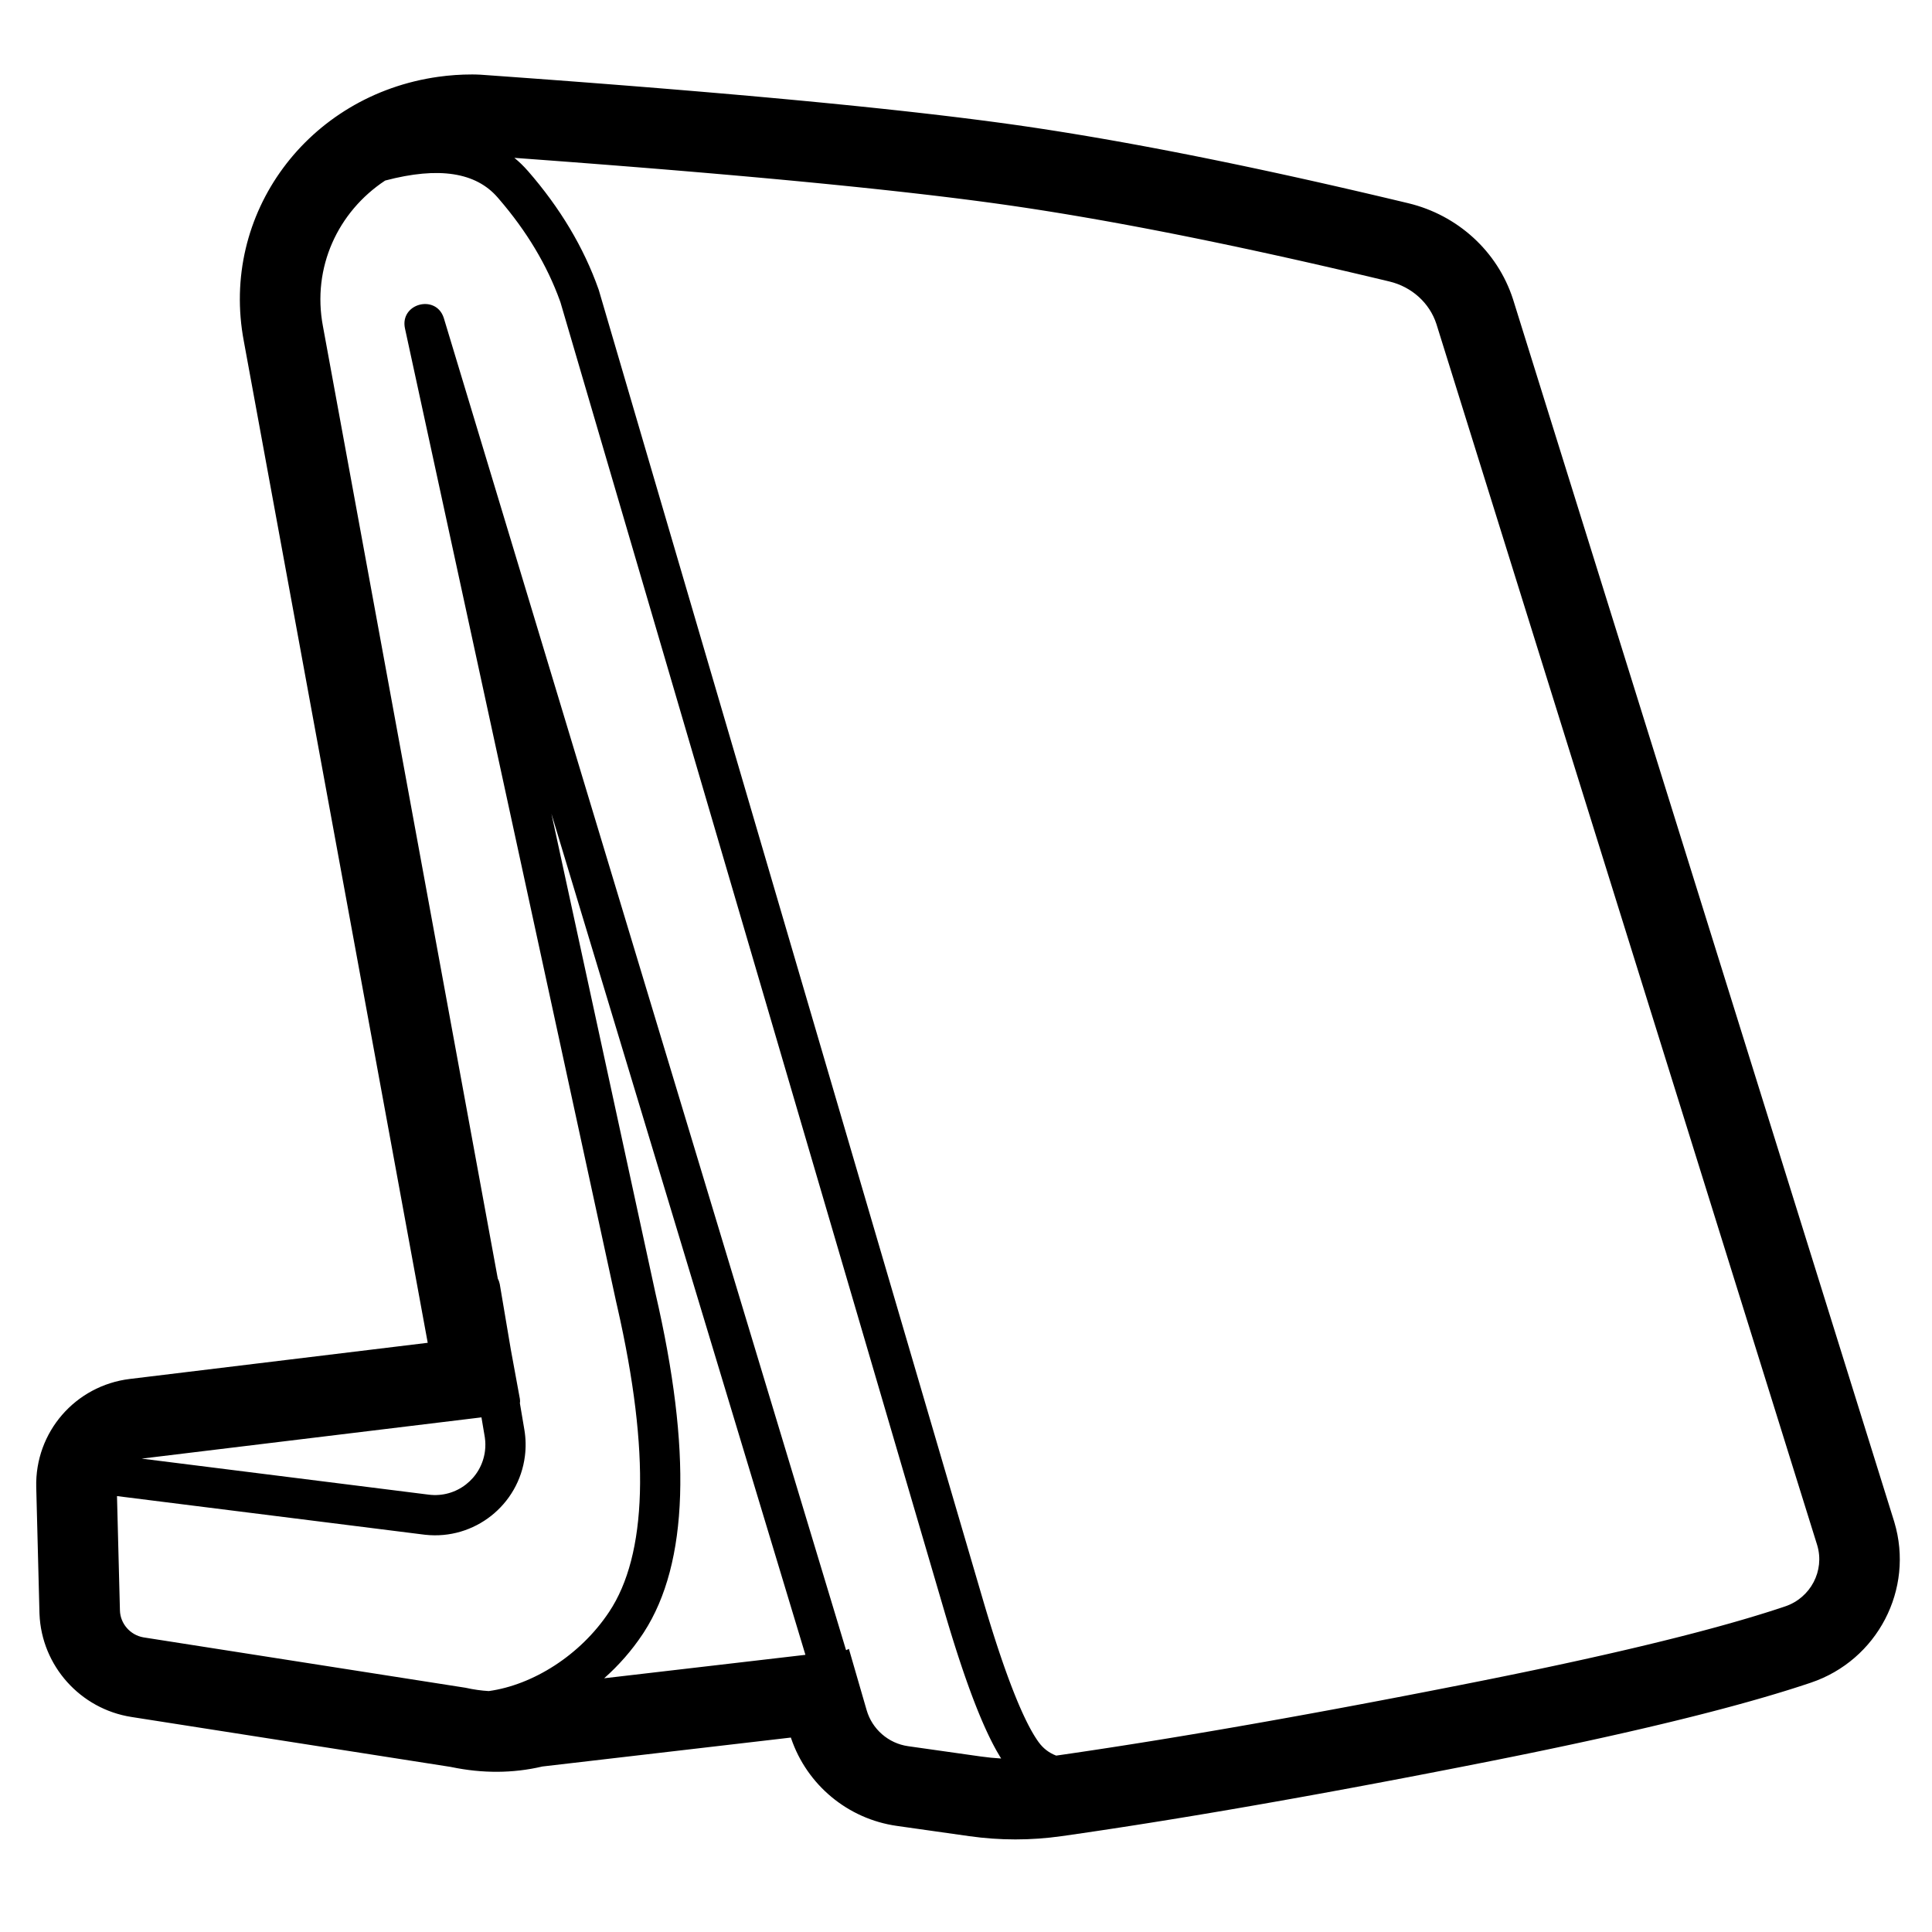 <svg height="960" viewBox="0 0 960 960" width="960" xmlns="http://www.w3.org/2000/svg"><path d="m234.581 37 1.567.011c.842.006 1.683.039 2.523.099l4.661.331 9.227.662 13.603.992 11.118.825 13.081.989 10.683.823 10.486.822 10.289.821 10.091.82 9.894.819 5.842.491 9.579.818 7.521.653 7.395.653 9.066.815 8.87.814 5.227.488 5.156.488 6.765.65 4.991.487 8.162.811 6.388.648 6.262.648 4.732.498c.527.056 1.052.112 1.577.168l6.222.67 4.578.502 4.502.502 4.426.502 4.351.501 4.275.501 4.199.501 5.481.667 5.347.667 5.212.666 5.078.666 3.72.499 4.843.665 3.544.498 3.248.467c.544.079 1.088.158 1.634.238l4.941.733 3.327.505 3.353.517 3.38.53c.565.089 1.132.179 1.7.27l3.419.549 3.446.562 3.472.574 3.498.587 3.525.6 3.551.612 3.577.625 3.604.638 3.63.65 3.656.663 3.683.675 3.709.688 3.735.701 3.761.713 3.788.726c.633.122 1.268.245 1.904.368l3.827.745 3.854.758 3.88.77 3.906.783 3.933.796 5.948 1.217 3.999.827 6.047 1.265 4.064.859 4.091.871 6.185 1.331 4.157.903 4.183.916 4.209.928 6.363 1.416 4.275.96 6.462 1.464 4.341.991 6.561 1.511 6.62 1.539 4.446 1.042 4.473 1.055 6.759 1.605 4.539 1.086c24.478 5.882 44.303 23.831 52.028 47.682l.067.209 189.288 607.026.128.42c10.024 33.432-8.473 68.694-41.5 79.801-.366.123-.733.246-1.102.369l-2.236.74-2.278.742c-.766.248-1.54.496-2.321.744l-2.363.747-2.406.749-2.449.751-2.491.753c-.419.126-.839.252-1.262.377l-2.555.757-2.598.759-2.641.761-2.684.763c-.451.127-.903.255-1.358.382l-2.748.767-2.791.769-2.833.771-2.876.773-2.919.776-2.962.778-3.005.78-3.048.783-3.091.785-3.134.788-3.177.79-3.221.792-3.264.795-3.307.797-3.35.8-5.106 1.204-3.458.806-5.268 1.213-3.566.812-3.61.815-3.653.817-3.697.82-3.74.822-3.784.825-5.757 1.242-5.855 1.248-5.953 1.254-4.023.839-6.117 1.264-4.132.846-4.176.848-6.346 1.278-4.285.855-4.329.858-9.658 1.903-7.172 1.403-9.468 1.838-4.693.905-6.989 1.34-9.224 1.755-4.571.863-6.806 1.278-6.745 1.257-8.899 1.643-8.791 1.606-4.355.789-6.482 1.167-8.548 1.523-6.34 1.118-4.193.734-8.305 1.44-4.112.706-8.144 1.384-4.032.678-5.997 1-5.936.979-5.876.959-3.884.628-5.775.924-7.607 1.2-5.635.875-5.574.855-5.514.834-3.643.544-5.414.799-5.354.779-5.294.758c-15.165 2.154-30.577 2.152-45.779-.002l-36.033-5.104c-24.346-3.447-44.626-20.362-52.494-43.457l-.145-.434-123.5 14.38-.183.044c-14.523 3.39-29.6 3.417-44.863.259l-.415-.088-158.71-24.831c-25.413-3.97-44.652-25.439-45.679-51.141l-.026-.78-1.594-62.269c-.679-27.305 19.401-50.469 46.489-53.763l148.038-17.972-91.375-497.676c-11.997-63.381 31.859-122.273 96.545-131.373 5.583-.785 11.221-1.179 16.871-1.179zm-43.147 52.706-.056.014c-23.474 15.494-36.436 43.207-30.912 72.393l86.878 473.173c.45.846.784 1.771.979 2.757l.05.275 5.444 32.225 4.498 24.499.027.161c.109.71.101 1.407-.008 2.074l2.215 13.11c.732 4.33.825 8.744.278 13.101-3.064 24.413-25.147 41.79-49.515 39.132l-.739-.087-152.439-19.135 1.459 56.811c.167 6.554 5.079 12.2 11.572 13.37l.321.054 159.838 25.007c3.928.877 7.775 1.426 11.544 1.647 21.853-3.013 45.46-17.736 59.793-39.329 18.859-28.299 20.611-78.991 4.057-151.644l-.538-2.344-104.948-483.745c-2.689-12.396 15.277-17.181 19.23-5.374l.115.363 199.814 661.713.215-.024 1.2-.592 8.825 30.464c2.738 9.476 10.842 16.518 20.6 17.9l36.035 5.104c3.394.481 6.801.82 10.212 1.017l-.097-.152-.565-.915c-.471-.775-.945-1.582-1.42-2.419l-.571-1.02c-.095-.173-.191-.346-.286-.521l-.574-1.065c-.096-.18-.192-.361-.288-.544l-.577-1.11-.579-1.141c-.097-.193-.194-.386-.29-.582l-.582-1.186c-.097-.2-.195-.402-.292-.604l-.585-1.231c-.196-.415-.391-.836-.588-1.262l-.59-1.292-.592-1.322-.594-1.353-.596-1.383-.599-1.414-.601-1.444-.603-1.475-.606-1.505-.608-1.536-.61-1.567-.613-1.598-.615-1.628-.618-1.659-.62-1.69-.623-1.721-.626-1.752-.943-2.686-.632-1.829-.635-1.86-.638-1.891-.64-1.922-.643-1.954-.646-1.985-.649-2.016-.652-2.047-.983-3.13-.659-2.126-.662-2.157-.665-2.189-.668-2.22-1.008-3.389-191.253-652.075-.273-.764c-6.392-17.683-16.466-34.531-30.276-50.563l-.786-.907c-10.686-12.232-28.896-15.374-55.723-8.288zm70.791-4.862c16.099 18.465 27.855 38.129 35.21 58.965l.086.256.08.258 191.313 652.281.952 3.2.63 2.096.94 3.087.932 3.018.618 1.974.614 1.944.611 1.913.91 2.813.603 1.837.897 2.698.594 1.76.591 1.73.587 1.699.583 1.668.58 1.637.576 1.607.573 1.576.852 2.306.844 2.236.558 1.452.83 2.12.549 1.375.545 1.344.541 1.313c.09.216.18.431.269.645l.535 1.266.532 1.235.528 1.204c.088.198.175.395.262.59l.522 1.157.518 1.125c.086.185.172.369.257.551l.512 1.078c.085.177.17.353.254.527l.506 1.031c.084.169.168.337.251.504l.5.984c.083.161.166.322.248.48l.493.937c.246.461.49.91.732 1.347l.483.858c.08.14.16.28.24.417l.477.811c.158.265.316.525.472.78l.468.748c.233.366.464.72.694 1.062l.457.669c.152.218.303.43.453.637 2.218 3.06 5.084 5.31 8.715 6.704l2.231-.319 5.288-.769 5.349-.79 5.409-.811 3.64-.552 5.51-.845 5.57-.866 5.631-.886 3.788-.602 7.656-1.232 3.868-.63 7.817-1.288 5.934-.99 8.006-1.352 6.075-1.038 6.135-1.059 8.275-1.444 8.383-1.481 6.358-1.135 4.272-.768 6.459-1.169 6.519-1.19 8.787-1.619 8.895-1.656 9.003-1.692 6.823-1.294 6.884-1.314 6.945-1.335 9.354-1.812 7.086-1.383 9.543-1.876 8.738-1.732 6.238-1.251 6.14-1.245 6.042-1.238 5.944-1.232 3.908-.818 5.78-1.221 5.682-1.215 3.734-.806 3.69-.804 3.647-.801 3.603-.798 5.323-1.192 3.494-.791 3.45-.788 3.407-.785 3.363-.782 3.32-.779 3.276-.777 3.232-.774 3.189-.771 4.701-1.151 3.08-.764 3.036-.761 2.992-.758 2.949-.755 2.905-.752 2.862-.75 2.818-.747 2.774-.744c.459-.124.916-.247 1.371-.371l2.709-.74c.448-.123.894-.246 1.338-.369l2.643-.735c.437-.122.872-.245 1.305-.367l2.578-.731 2.534-.728 2.491-.726 2.447-.723 2.403-.72 2.36-.717c.39-.119.777-.238 1.163-.357l2.294-.713 2.25-.71 2.207-.707 2.163-.704 2.119-.701 1.043-.35c12.676-4.263 19.743-17.729 15.944-30.403l-189.222-606.817c-3.382-10.441-12.226-18.449-23.319-21.114l-4.473-1.07-4.446-1.058-6.619-1.563-4.38-1.026-4.353-1.014-4.326-1.001-4.3-.989-6.399-1.459-4.233-.957-4.206-.945-4.18-.932-4.153-.919-4.126-.907-4.1-.894-6.099-1.318-4.033-.863-4.006-.85-3.98-.838-3.953-.825-3.926-.813-5.839-1.195-3.859-.781-3.833-.769-3.806-.756-3.779-.744-3.753-.731-3.726-.718-3.699-.706-3.672-.693-3.646-.681-3.619-.668-3.592-.656-3.565-.643-3.539-.63-3.512-.618-3.485-.605-3.458-.593-3.432-.58-3.405-.568-3.378-.555-3.351-.542-3.325-.53-3.298-.517-3.271-.505-3.244-.492-3.217-.48-3.191-.467-3.164-.454-3.439-.484-3.514-.484-3.589-.485-3.664-.485-3.738-.486-3.813-.486-3.888-.486-3.963-.487-4.038-.487-4.113-.488-4.187-.488-4.262-.489c-.717-.081-1.436-.163-2.159-.245l-4.374-.489-4.449-.49-4.524-.49-4.599-.491-7.039-.737-4.786-.492-4.861-.492-4.936-.493-5.011-.493-5.085-.494-5.16-.494-5.235-.495-5.31-.495-8.105-.743-8.274-.745-5.609-.497-8.555-.746-5.797-.498-8.835-.748-5.984-.499-6.059-.5-6.133-.5-9.341-.751-9.509-.752-9.678-.753-9.846-.754-10.015-.755-10.183-.756-8.226-.603c2.353 1.914 4.563 4.052 6.629 6.416zm11.778 319.49 51.69 238.26c18.042 77.922 16.506 134.014-5.702 168.404l-.679 1.035c-5.408 8.147-11.895 15.503-19.101 21.888l99.997-11.645zm-34.769 299.947-168.846 20.497 142.676 17.91c13.7 1.72 26.199-7.992 27.919-21.692.279-2.219.258-4.464-.06-6.676l-.094-.602z"/></svg>